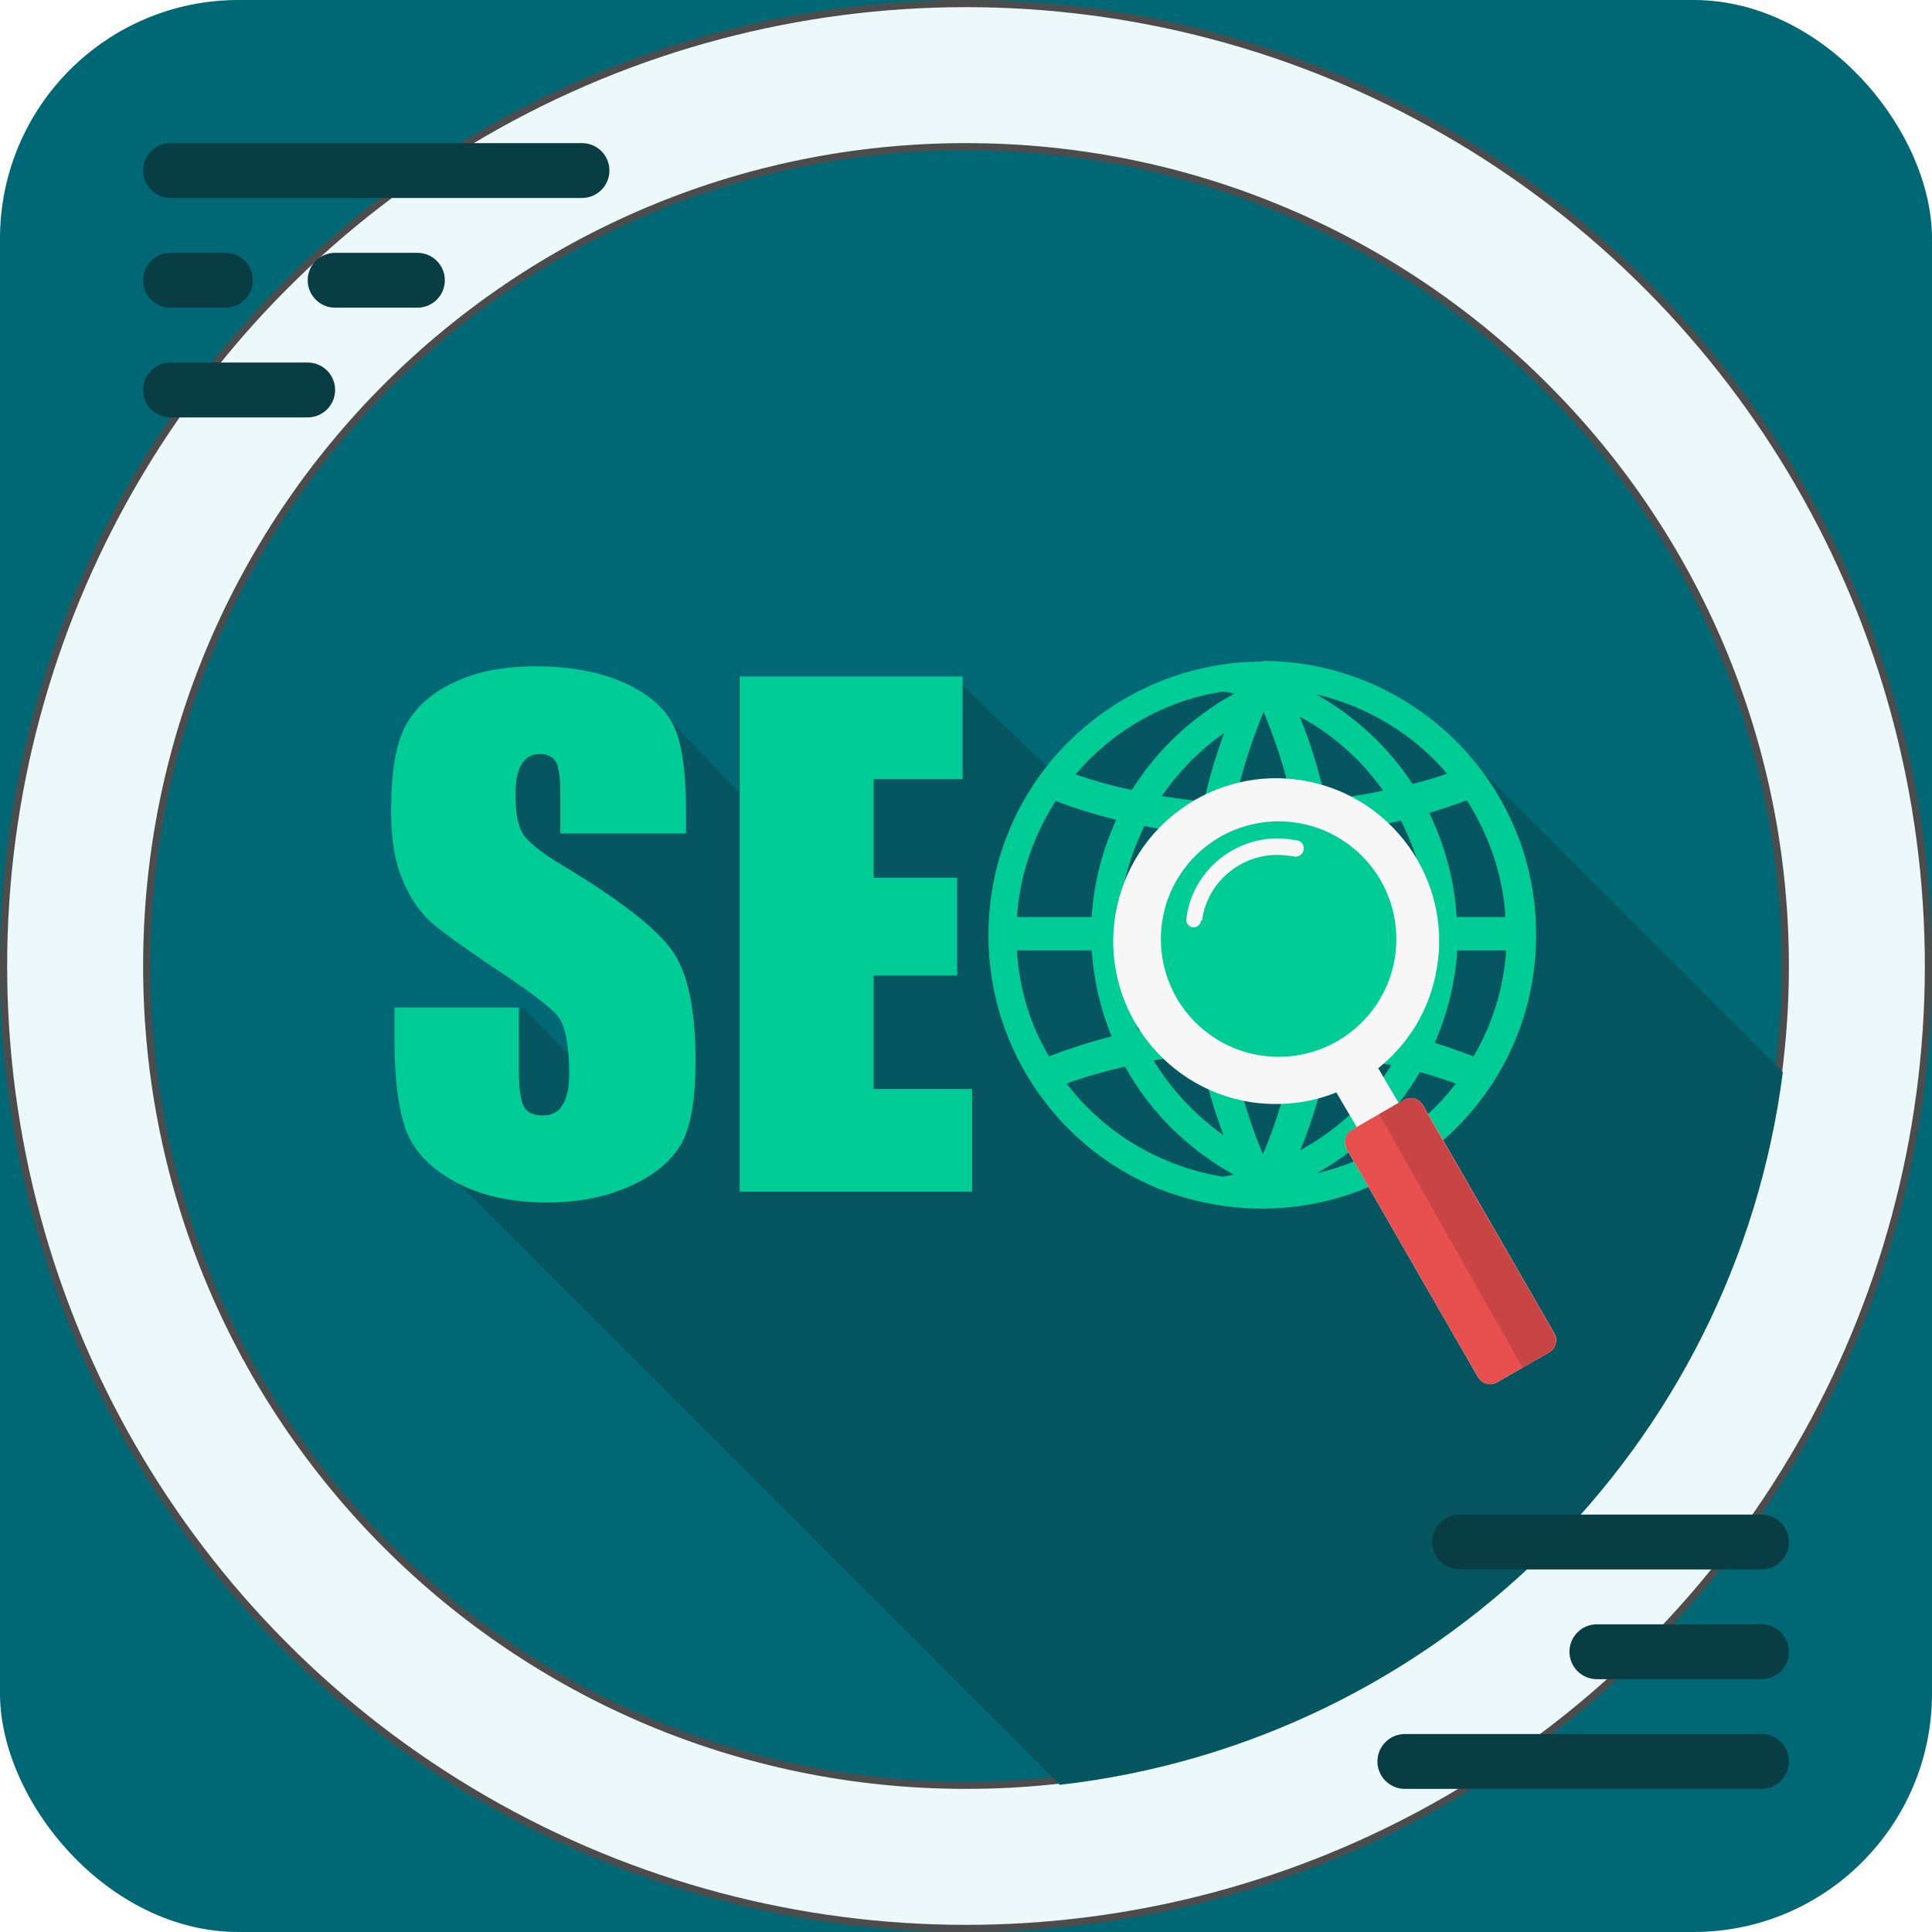<svg width="810" height="810" viewBox="0 0 810 810" fill="none" xmlns="http://www.w3.org/2000/svg">
<rect width="810" height="810" rx="100" fill="#006775"/>
<circle cx="405" cy="405" r="403.5" fill="#EDF8FA" stroke="#4D4C4C" stroke-width="3"/>
<path d="M748.5 405C748.5 594.71 594.71 748.5 405 748.5C215.29 748.5 61.5 594.71 61.5 405C61.5 215.29 215.29 61.5 405 61.5C594.71 61.5 748.5 215.29 748.5 405Z" fill="#006775" stroke="#4C4C4C" stroke-width="3"/>
<path d="M747.437 449.445L620.946 322.954C590.463 288.483 516.392 245.465 438.902 321.244L401.865 285.634H309.848V332.356L279.934 301.018L220.677 291.333L191.903 333.781L261.131 406.712L269.678 473.947L219.253 422.382L176.804 480.784L444.314 748.293C601.858 730.345 727.209 606.703 747.434 449.731V449.445H747.437Z" fill="#055661"/>
<path d="M529.211 277.086V277.37C467.676 277.37 414.401 326.941 414.401 392.18C414.401 440.612 444.885 483.915 490.467 500.153C503.003 504.426 515.823 506.705 529.212 506.705C590.748 506.705 644.022 457.134 644.022 391.895C644.022 327.227 591.318 277.086 529.211 277.086ZM614.962 335.489C624.078 349.734 630.061 366.542 631.2 384.49H610.689C609.834 368.821 605.561 354.292 599.293 340.902H599.009C604.422 339.191 609.834 337.484 614.962 335.489ZM606.701 324.378C601.858 326.088 597.015 327.511 592.171 328.651C581.914 312.982 567.955 300.162 551.717 291.046C573.368 296.174 592.741 307.854 606.701 324.378ZM561.688 398.449H598.724C597.87 410.984 594.735 422.948 589.893 434.06C579.922 431.496 569.666 429.786 559.125 428.362C560.549 418.677 561.404 408.706 561.688 398.449ZM558.269 349.163C568.24 348.023 577.926 346.314 587.327 344.035C593.595 356.285 597.584 369.96 598.723 384.489H561.687C561.404 372.24 560.264 360.558 558.269 349.163ZM579.92 331.5C571.944 333.21 563.967 334.349 555.704 335.204C552.855 322.953 549.437 311.273 544.879 300.448C558.84 307.854 570.805 318.68 579.92 331.5ZM544.594 350.018C546.305 361.128 547.443 372.524 547.728 384.206H512.117C512.402 372.526 513.542 361.128 515.25 350.304C519.524 350.588 523.797 350.588 528.071 350.588C533.483 350.588 538.896 350.303 544.309 350.018V350.02L544.594 350.018ZM479.641 346.315C487.049 347.74 494.456 348.878 502.147 349.734C500.437 360.844 499.298 372.524 498.728 384.776H469.386C470.24 371.101 473.943 358.281 479.643 346.601L479.641 346.315ZM498.728 398.735C499.013 408.706 499.868 418.677 501.291 428.364C493.029 429.219 485.054 430.359 477.361 432.068C473.088 421.811 470.239 410.416 469.384 398.736L498.728 398.735ZM503.286 442.036C505.565 454.001 508.984 465.398 512.972 475.938C501.292 467.676 491.036 456.85 483.629 444.6C490.181 443.461 496.734 442.606 503.286 442.036ZM504.711 336.058C498.727 335.488 492.746 334.634 487.048 333.779C494.17 323.523 503.002 314.407 513.257 307.284C509.838 316.4 506.989 326.087 504.711 336.058ZM517.818 336.342C517.839 336.342 517.86 336.344 517.881 336.344C520.73 322.776 524.973 310.052 529.782 298.453C534.624 310.133 538.898 322.953 541.747 336.342C537.188 336.627 532.63 336.627 528.072 336.627C524.675 336.627 521.277 336.346 517.88 336.344C517.86 336.439 517.837 336.532 517.816 336.628V336.342C517.818 336.342 517.816 336.342 517.818 336.342ZM512.973 289.908C514.397 290.192 516.106 290.478 517.531 290.762C499.868 300.446 485.054 314.407 474.512 331.216C466.25 329.506 458.274 327.227 450.866 324.664C466.537 306.43 488.187 293.611 512.973 289.908ZM442.605 335.774C450.582 338.907 459.127 341.472 467.961 343.75C462.263 356.286 458.56 369.96 457.704 384.49H426.367C427.506 366.542 433.488 350.017 442.605 335.774ZM426.367 398.449H457.704C458.559 410.985 461.408 423.234 465.967 434.344L465.681 434.628C456.565 436.907 448.019 439.756 439.756 442.891C432.065 429.788 427.222 414.688 426.367 398.449ZM512.689 493.316C486.194 489.044 462.832 474.799 447.164 454.287C454.857 451.438 463.118 449.159 471.665 447.164C482.206 466.252 498.16 481.92 517.246 492.462C515.822 492.746 514.112 493.032 512.689 493.316ZM529.497 483.916C523.834 470.608 519.581 456.171 516.451 440.611C516.432 440.612 516.411 440.612 516.392 440.615H516.391H516.392V440.329C516.411 440.423 516.432 440.516 516.451 440.611C520.137 440.33 524.102 440.33 527.786 440.33C532.63 440.33 537.758 440.615 542.601 440.615C539.468 455.997 535.194 470.526 529.497 483.916ZM527.788 426.369C523.229 426.369 518.671 426.369 514.113 426.653C512.974 417.536 512.119 407.85 511.834 398.165V398.163V398.165H547.16C546.876 408.135 546.306 417.537 544.881 426.939C539.184 426.653 533.484 426.369 527.788 426.369ZM557.13 442.322C566.246 443.176 575.078 444.885 583.34 446.596C573.94 461.41 560.549 473.945 545.166 482.206C550.294 469.67 554.281 456.281 557.13 442.322ZM552.004 491.892C569.951 481.92 585.05 467.107 595.307 449.444C600.435 450.869 605.564 452.578 610.406 454.287C596.161 472.803 575.648 486.479 552.004 491.892ZM601.573 437.194C606.701 425.23 610.12 412.125 610.975 398.449H631.486C630.346 414.686 625.502 429.786 617.811 442.891C612.399 440.898 606.987 438.903 601.573 437.194Z" fill="#00CC96"/>
<path d="M534.91 342.895C563.444 342.895 586.763 366.213 586.763 394.747C586.763 423.281 563.444 446.599 534.91 446.599C506.376 446.599 483.058 423.281 483.058 394.747C483.058 366.213 506.375 342.895 534.91 342.895Z" fill="#00CC96"/>
<path d="M651.713 559.128L596.445 463.121C594.736 460.556 591.317 459.702 588.753 461.126L586.474 462.551L577.927 448.02V448.022H577.64C590.46 437.766 599.576 423.237 602.425 405.859C608.693 368.824 583.622 333.498 546.302 327.23C509.267 320.962 473.941 346.032 467.673 383.353C461.405 420.388 486.475 455.714 523.796 461.982C536.332 463.976 549.152 462.551 560.262 457.993L568.809 472.523L566.53 473.948C563.965 475.657 563.111 479.076 564.535 481.64L619.804 577.647C621.513 580.212 624.932 581.066 627.497 579.642L649.718 566.821C652.283 565.111 653.137 561.691 651.713 559.128ZM536.059 443.073C508.8 443.073 486.702 420.974 486.702 393.715C486.702 366.456 508.8 344.357 536.059 344.357C563.318 344.357 585.417 366.456 585.417 393.715C585.417 420.974 563.318 443.073 536.059 443.073Z" fill="#F7F7F8"/>
<path d="M503.57 385.915C503.286 387.91 501.576 389.049 499.867 388.764C498.442 388.48 497.304 387.054 497.304 385.631C497.304 385.061 497.588 384.491 497.588 383.636C501.007 362.841 520.95 348.595 541.745 352.015C542.315 352.015 542.885 352.299 543.456 352.299H543.74C545.734 352.584 546.873 354.294 546.589 356.288C546.304 357.999 544.594 359.422 542.6 359.137C542.03 358.853 541.175 358.853 540.605 358.853C523.512 356.004 506.989 367.684 504.139 384.778C504.139 385.062 504.139 385.348 503.855 385.918H503.569L503.57 385.915Z" fill="#F7F7F8"/>
<path d="M589.039 460.839L568.812 472.519L566.533 473.944C563.97 475.368 563.114 478.787 564.539 481.636L619.807 577.643C621.232 580.207 624.651 581.062 627.5 579.638L649.721 566.818C652.284 565.393 653.14 561.974 651.716 559.125L596.448 463.118C595.024 460.555 591.891 459.699 589.326 460.839H589.039Z" fill="#E84F4F"/>
<path d="M586.188 462.548L588.467 461.124C591.03 459.699 594.451 460.554 596.16 463.118L651.428 559.125C652.853 561.689 651.998 565.109 649.434 566.818L638.324 573.37L578.213 467.107L586.188 462.548Z" fill="#C94545"/>
<path d="M287.626 349.447V340.9C287.626 323.806 285.916 311.557 282.498 304.434C279.079 297.311 272.527 291.329 262.271 286.486C252.014 281.928 239.765 279.363 224.951 279.363C211.562 279.363 200.45 281.358 190.763 285.916C181.362 290.189 174.525 296.173 170.252 303.864C165.978 311.555 163.984 323.521 163.984 340.046C163.984 351.441 165.408 360.843 168.542 368.249C171.391 375.656 175.378 381.354 179.652 385.627C184.21 389.901 193.326 396.453 207.287 405.854C221.246 414.97 229.793 421.523 233.496 425.511C236.915 429.5 238.624 437.761 238.624 450.296C238.624 455.994 237.769 460.267 235.775 463.401C234.065 466.249 231.217 467.674 227.512 467.674C223.809 467.674 221.244 466.534 219.82 464.255C218.396 461.976 217.541 456.848 217.541 448.586V422.378H165.408V436.621C165.408 452.859 167.119 465.395 170.252 473.942C173.671 482.773 180.509 489.895 191.048 495.593C201.586 501.291 214.409 504.14 229.508 504.14C243.183 504.14 255.149 501.577 265.403 496.733C275.66 491.89 282.497 485.623 286.199 478.501C289.902 471.094 291.611 459.984 291.611 444.599C291.611 423.517 288.478 408.133 281.925 398.732C275.373 389.331 259.704 377.08 234.919 362.266C226.372 357.138 220.96 352.58 218.966 349.161C216.971 345.458 216.117 340.046 216.117 332.923C216.117 327.225 216.971 323.238 218.68 320.387C220.389 317.537 222.953 316.114 226.372 316.114C229.506 316.114 231.784 317.254 232.925 319.247C234.349 321.242 234.919 326.084 234.919 333.492V349.445H287.055H287.626V349.447ZM310.132 283.922V499.582H407.563V456.564H366.255V408.986H401.297V367.962H366.255V326.654H403.576V283.635H310.132V283.922Z" fill="#00CC96"/>
<path d="M244.002 83H71.502C65.148 83 60 77.851 60 71.502C60 65.148 65.148 60 71.502 60H244.002C250.351 60 255.5 65.148 255.5 71.502C255.5 77.851 250.351 83 244.002 83Z" fill="#093D44"/>
<path d="M94.502 129H71.502C65.148 129 60 123.851 60 117.502C60 111.148 65.148 106 71.502 106H94.502C100.851 106 105.999 111.148 105.999 117.502C105.999 123.851 100.851 129 94.502 129Z" fill="#093D44"/>
<path d="M128.999 175H71.502C65.148 175 60 169.851 60 163.502C60 157.148 65.148 152 71.502 152H128.999C135.353 152 140.501 157.148 140.501 163.502C140.501 169.851 135.353 175 128.999 175Z" fill="#093D44"/>
<path d="M738.497 658H612.002C605.648 658 600.5 652.851 600.5 646.497C600.5 640.148 605.648 635 612.002 635H738.497C744.851 635 750 640.148 750 646.497C750 652.851 744.851 658 738.497 658Z" fill="#093D44"/>
<path d="M738.498 704H669.499C663.15 704 658.001 698.851 658.001 692.497C658.001 686.148 663.15 681 669.499 681H738.498C744.852 681 750 686.148 750 692.497C750 698.851 744.852 704 738.498 704Z" fill="#093D44"/>
<path d="M738.498 750H589.002C582.648 750 577.5 744.851 577.5 738.502C577.5 732.148 582.648 727 589.002 727H738.498C744.852 727 750 732.148 750 738.502C750 744.851 744.852 750 738.498 750Z" fill="#093D44"/>
<path d="M174.998 129H140.501C134.147 129 128.999 123.851 128.999 117.502C128.999 111.148 134.147 106 140.501 106H174.998C181.352 106 186.501 111.148 186.501 117.502C186.501 123.851 181.352 129 174.998 129Z" fill="#093D44"/>
</svg>
